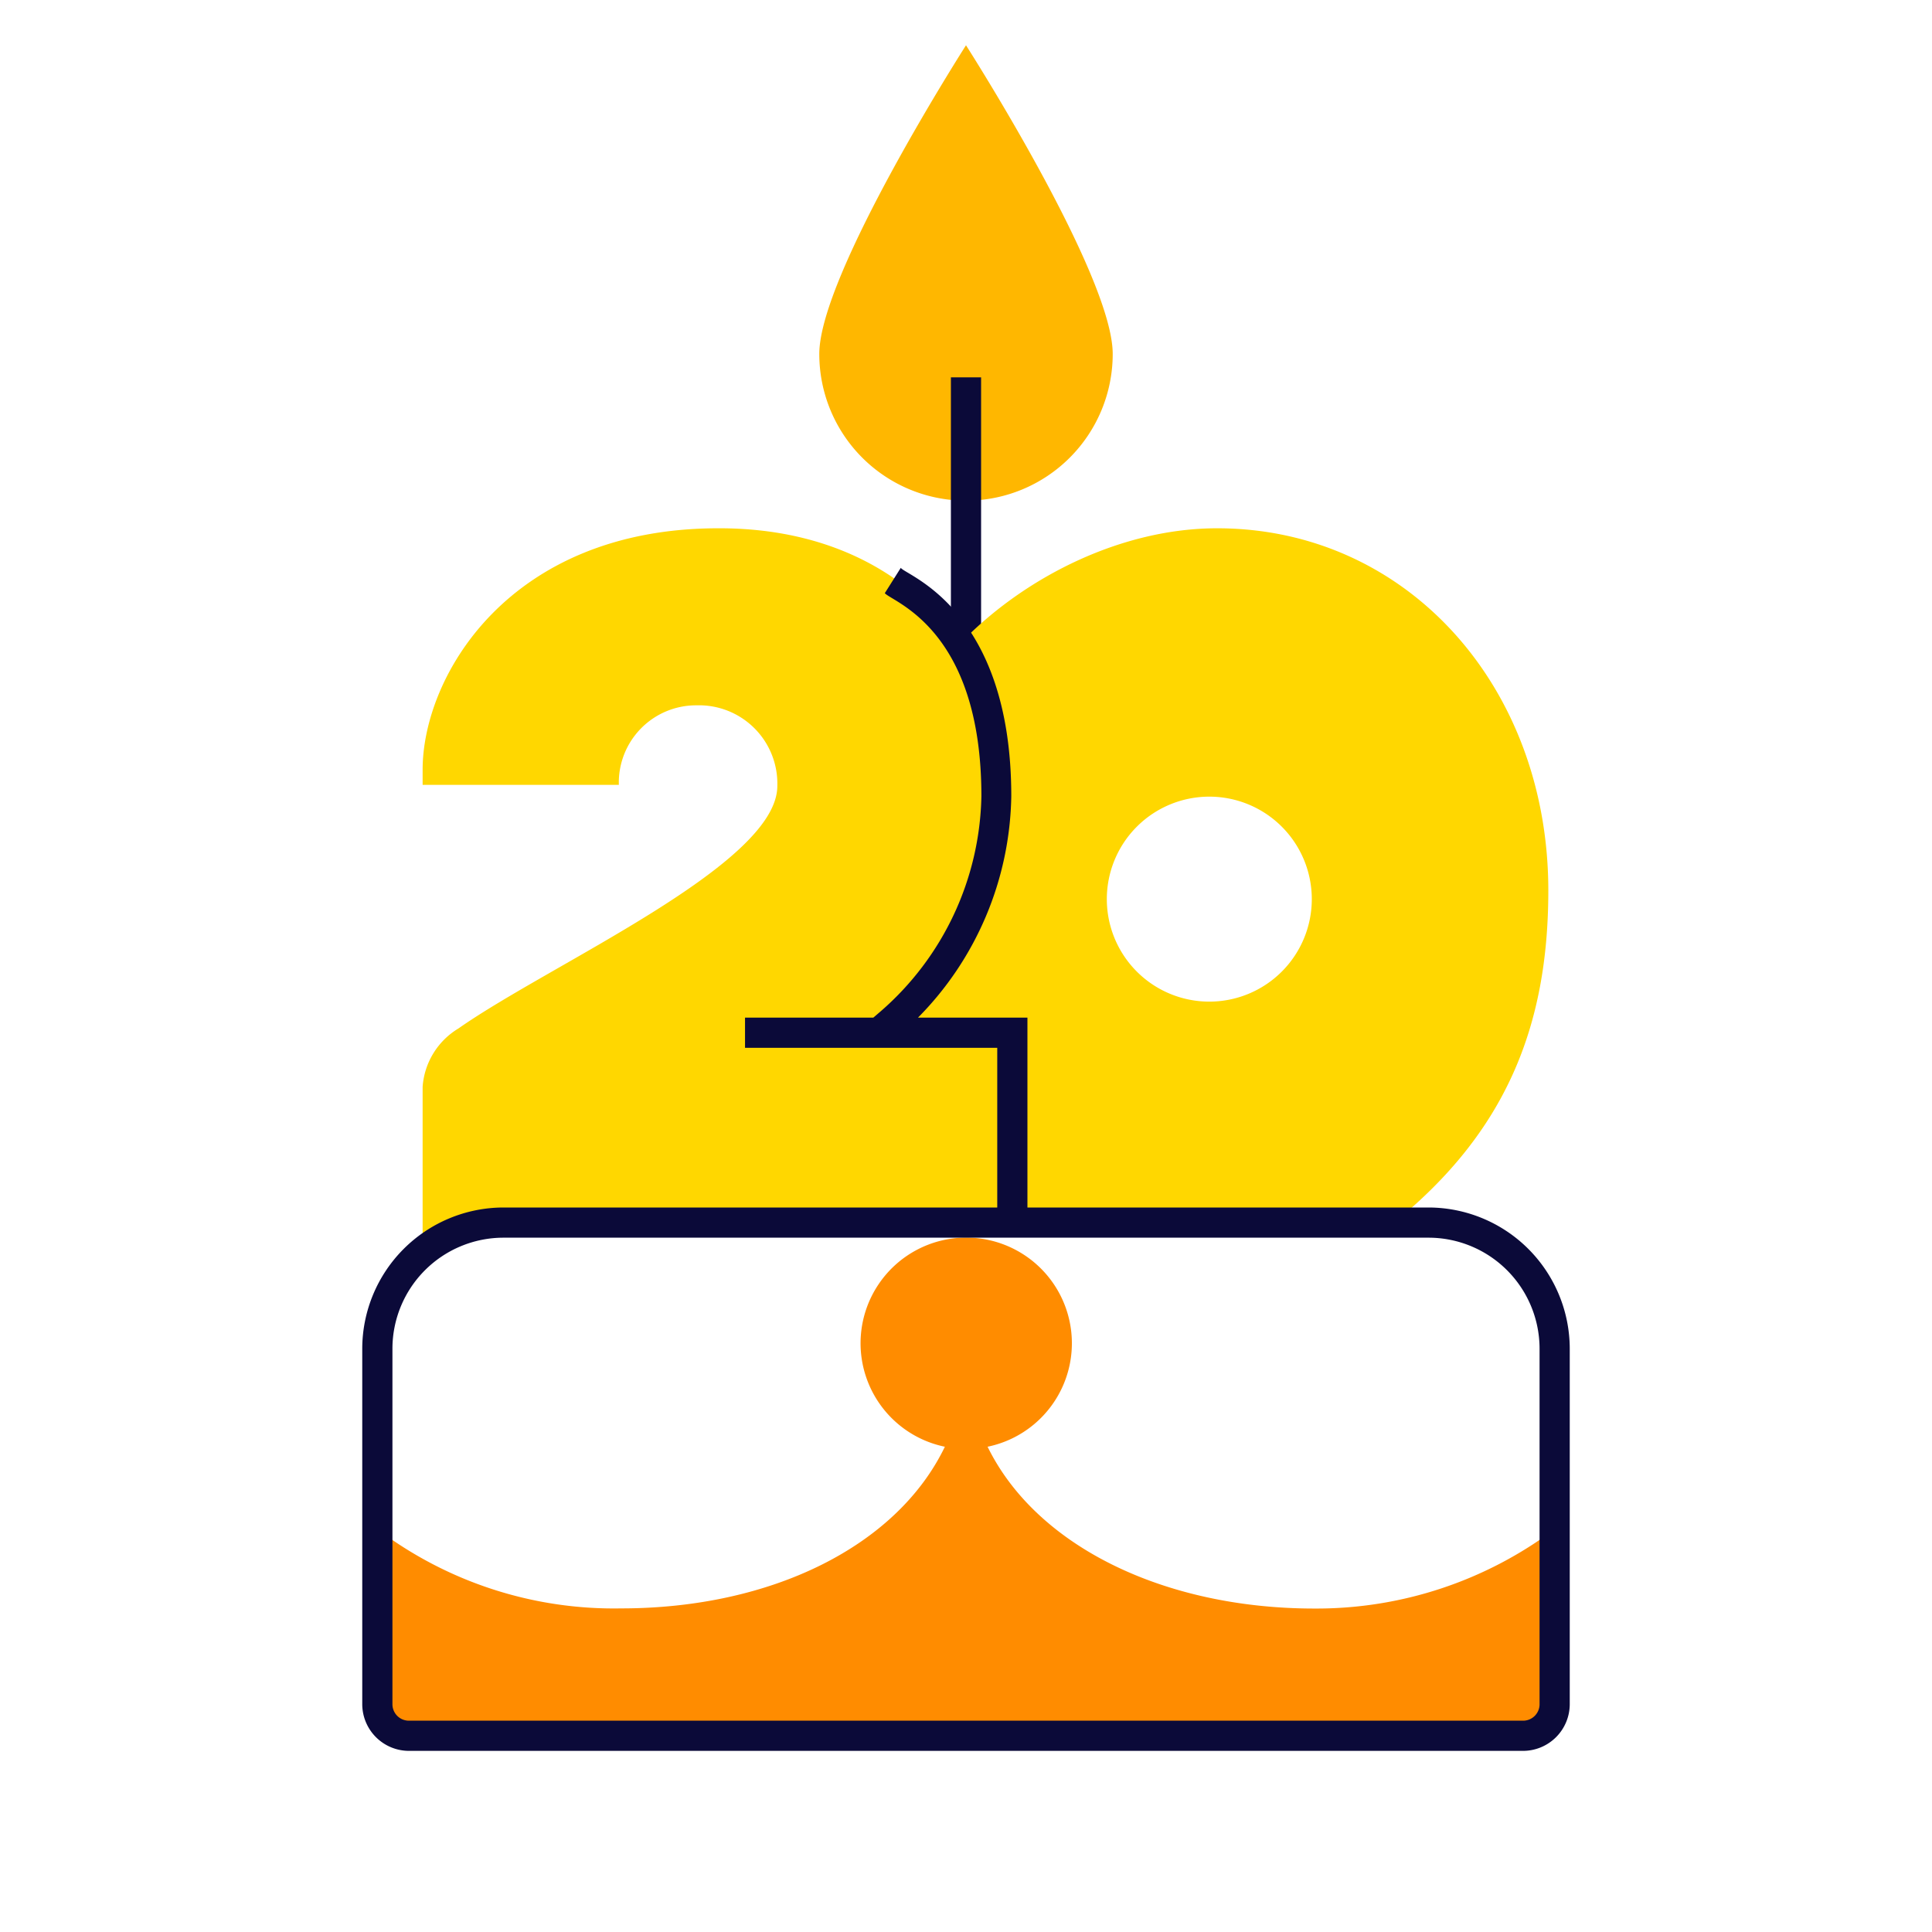 <svg xmlns="http://www.w3.org/2000/svg" version="1.1" xmlns:xlink="http://www.w3.org/1999/xlink" width="512" height="512" x="0" y="0" viewBox="0 0 128 128" style="enable-background:new 0 0 512 512" xml:space="preserve" class=""><g><path fill="#ffb700" d="M73.72 23.45a9.72 9.72 0 0 1-19.44 0C54.28 18.18 64 3 64 3s9.72 15.18 9.72 20.45z" opacity="1" data-original="#ffd100" class=""></path><path fill="#0b0a39" d="M63 25h2v21h-2z" opacity="1" data-original="#0b0a39" class=""></path><path fill="#ffd700" d="M80.64 35c-6.26 0-12.53 3.13-16.71 7.31l-.22.57c-3-4.55-8.39-7.9-16.12-7.88C33.73 35 28 44.79 28 51v1h13a5.12 5.12 0 0 1 5.15-5.27 5.19 5.19 0 0 1 5.35 5.34c0 5.21-15 11.77-21.13 16.07A4.92 4.92 0 0 0 28 72v11l4-2h16.67s43.28.36 43.69 0c7.4-6 10.22-13 10.22-22 0-13.55-9.4-24-21.94-24zm-.52 31.36a6.79 6.79 0 1 1 6.79-6.79 6.79 6.79 0 0 1-6.79 6.79z" opacity="1" data-original="#04a869" class=""></path><path fill="#ff8c00" d="M87.08 106.57c-9.9 0-18.4-4.09-21.65-10.72a7 7 0 1 0-2.83 0c-3.19 6.62-11.54 10.71-21.44 10.71A26 26 0 0 1 25 101.31v11.58a2.08 2.08 0 0 0 2.05 2.11H101a2.08 2.08 0 0 0 2-2.11v-11.58a26.29 26.29 0 0 1-15.92 5.26z" opacity="1" data-original="#ff9797" class=""></path><g fill="#0b0a39"><path d="M100.91 116H27.09a3.1 3.1 0 0 1-3.09-3.09V89.35A9.37 9.37 0 0 1 33.35 80h61.3a9.37 9.37 0 0 1 9.35 9.35v23.56a3.1 3.1 0 0 1-3.09 3.09zM33.35 82A7.36 7.36 0 0 0 26 89.35v23.56a1.09 1.09 0 0 0 1.09 1.09h73.82a1.09 1.09 0 0 0 1.09-1.09V89.35A7.36 7.36 0 0 0 94.65 82z" fill="#0b0a39" opacity="1" data-original="#0b0a39" class=""></path><path d="M60.82 67.42A21.33 21.33 0 0 0 67 52.76c0-12.45-7-14.63-7.32-15.14l-1.06 1.68c.56.62 6.4 2.38 6.4 13.46A19.36 19.36 0 0 1 58.35 67l-.49.42h-8.5v2h16.71V81h2V67.42z" fill="#0b0a39" opacity="1" data-original="#0b0a39" class=""></path></g></g></svg>